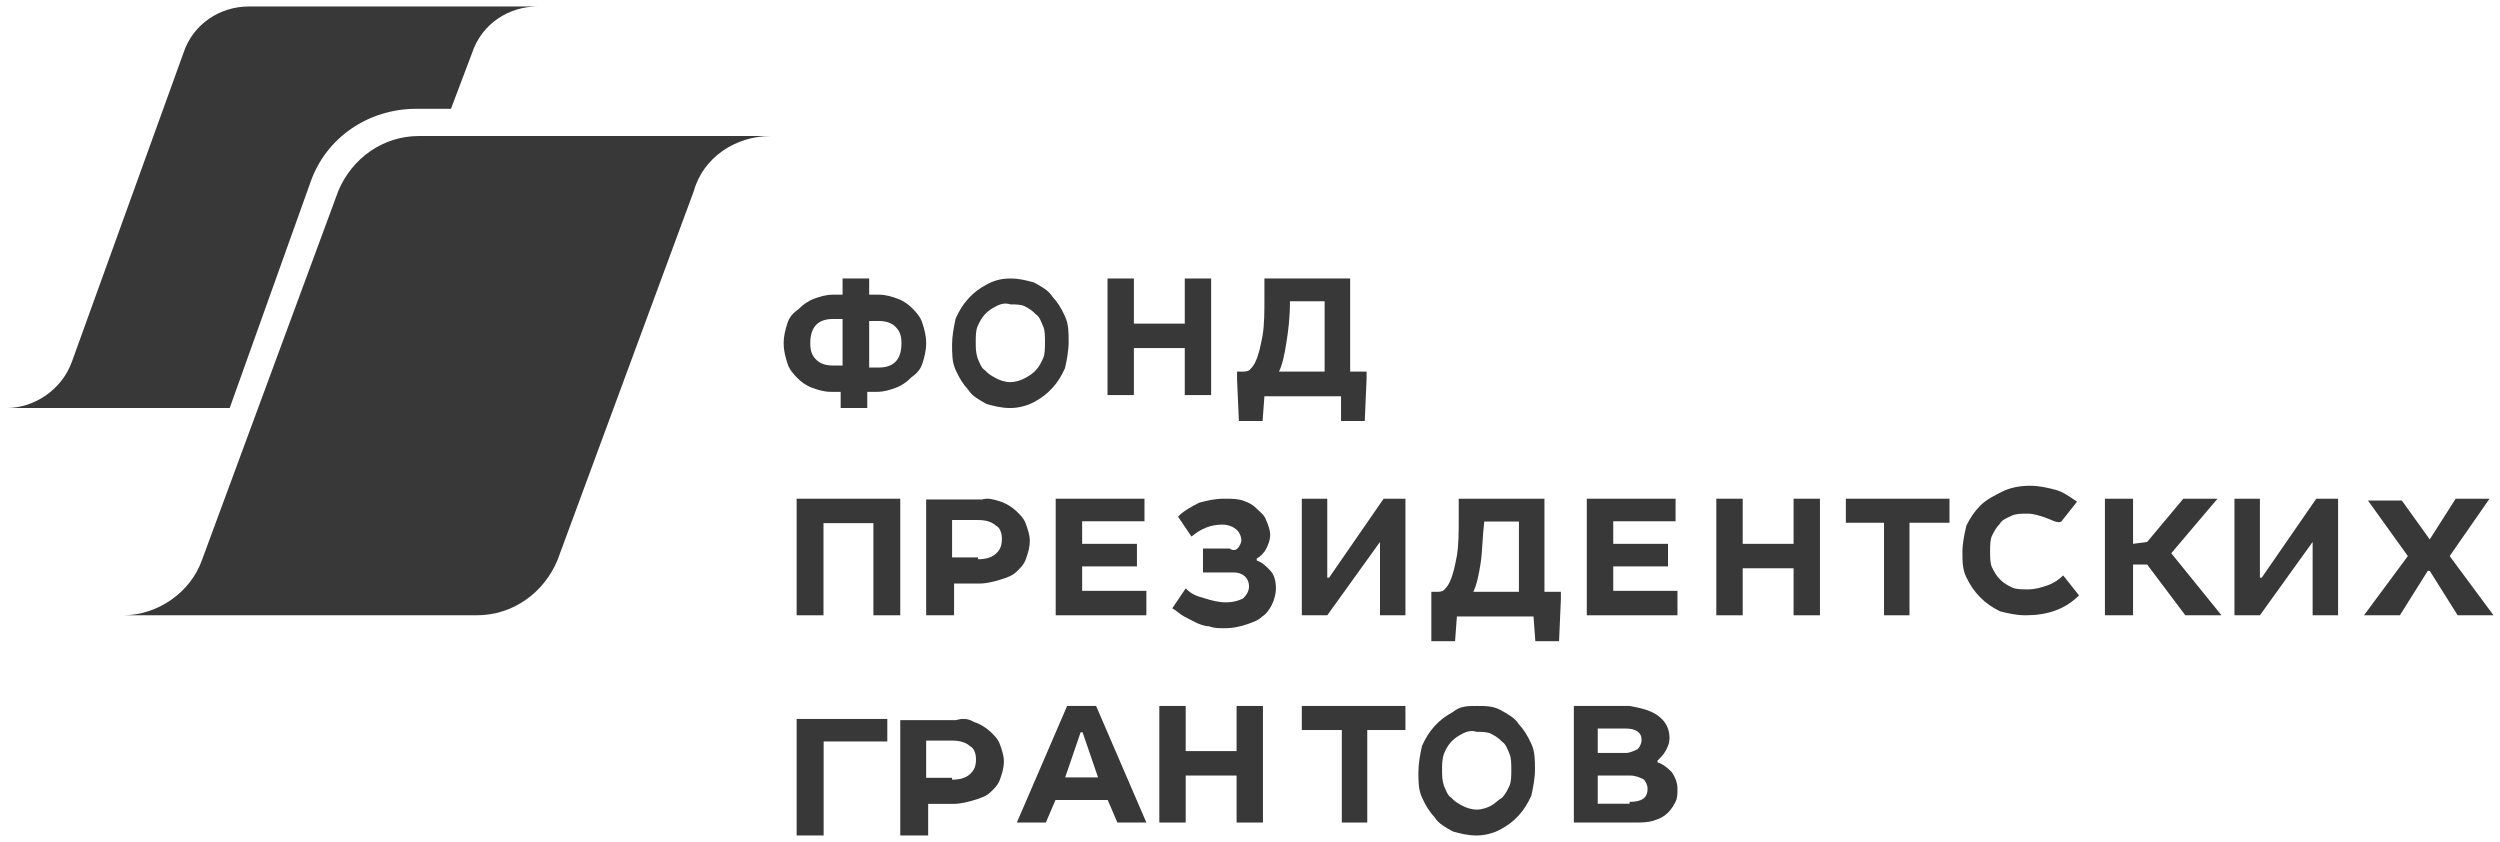 <svg width="193" height="65" viewBox="0 0 193 65" fill="none" xmlns="http://www.w3.org/2000/svg">
<g clip-path="url(#clip0_1_6894)">
<path d="M59.5 10.5H54.901H49.263H32.349C29.53 10.5 27.156 12.255 26.117 14.741L15.583 43.259C14.693 45.745 12.171 47.5 9.5 47.5H14.099H18.996H36.8C39.619 47.5 41.993 45.745 43.031 43.259L53.565 14.741C54.307 12.109 56.829 10.5 59.5 10.5Z" fill="#383838"/>
<path d="M23.971 14.062C25.159 10.635 28.427 8.399 32.141 8.399H34.815L36.449 4.077C37.192 1.841 39.272 0.5 41.5 0.5H37.638H33.033H19.217C16.989 0.5 14.909 1.841 14.167 4.077L5.551 27.923C4.808 30.01 2.728 31.5 0.5 31.5H4.214H8.225H17.732L23.971 14.062Z" fill="#383838"/>
<path d="M67.1 22.75H67.833C68.42 22.75 68.86 22.906 69.3 23.062C69.74 23.219 70.18 23.531 70.473 23.844C70.767 24.156 71.06 24.469 71.207 24.938C71.353 25.406 71.5 25.875 71.5 26.5C71.5 27.125 71.353 27.594 71.207 28.062C71.06 28.531 70.767 28.844 70.327 29.156C70.033 29.469 69.593 29.781 69.153 29.938C68.713 30.094 68.273 30.25 67.687 30.25H66.953V31.5H64.9V30.25H64.167C63.58 30.25 63.14 30.094 62.7 29.938C62.26 29.781 61.82 29.469 61.527 29.156C61.233 28.844 60.94 28.531 60.793 28.062C60.647 27.594 60.5 27.125 60.5 26.5C60.5 25.875 60.647 25.406 60.793 24.938C60.94 24.469 61.233 24.156 61.673 23.844C61.967 23.531 62.407 23.219 62.847 23.062C63.287 22.906 63.727 22.75 64.313 22.75H65.047V21.5H67.1V22.75ZM64.313 24.625C63.727 24.625 63.287 24.781 62.993 25.094C62.7 25.406 62.553 25.875 62.553 26.5C62.553 27.125 62.7 27.438 62.993 27.75C63.287 28.062 63.727 28.219 64.313 28.219H65.047V24.625H64.313ZM67.833 28.375C68.42 28.375 68.86 28.219 69.153 27.906C69.447 27.594 69.593 27.125 69.593 26.5C69.593 25.875 69.447 25.562 69.153 25.25C68.86 24.938 68.42 24.781 67.833 24.781H67.1V28.375H67.833Z" fill="#383838"/>
<path d="M79.828 21.808C80.391 22.115 80.953 22.423 81.234 22.885C81.656 23.346 81.938 23.808 82.219 24.423C82.5 25.038 82.5 25.654 82.5 26.423C82.5 27.038 82.359 27.808 82.219 28.423C81.938 29.038 81.656 29.5 81.234 29.962C80.812 30.423 80.391 30.731 79.828 31.038C79.266 31.346 78.562 31.5 78 31.5C77.297 31.5 76.734 31.346 76.172 31.192C75.609 30.885 75.047 30.577 74.766 30.115C74.344 29.654 74.062 29.192 73.781 28.577C73.5 27.962 73.5 27.346 73.5 26.577C73.5 25.962 73.641 25.192 73.781 24.577C74.062 23.962 74.344 23.5 74.766 23.038C75.188 22.577 75.609 22.269 76.172 21.962C76.734 21.654 77.297 21.5 78 21.5C78.703 21.5 79.266 21.654 79.828 21.808ZM76.875 23.654C76.594 23.808 76.312 23.962 76.031 24.269C75.75 24.577 75.609 24.885 75.469 25.192C75.328 25.5 75.328 25.962 75.328 26.423C75.328 26.885 75.328 27.192 75.469 27.654C75.609 27.962 75.75 28.423 76.031 28.577C76.312 28.885 76.594 29.038 76.875 29.192C77.156 29.346 77.578 29.5 78 29.5C78.422 29.5 78.844 29.346 79.125 29.192C79.406 29.038 79.688 28.885 79.969 28.577C80.25 28.269 80.391 27.962 80.531 27.654C80.672 27.346 80.672 26.885 80.672 26.423C80.672 25.962 80.672 25.5 80.531 25.192C80.391 24.885 80.25 24.423 79.969 24.269C79.688 23.962 79.406 23.808 79.125 23.654C78.844 23.5 78.422 23.5 78 23.5C77.578 23.346 77.156 23.5 76.875 23.654Z" fill="#383838"/>
<path d="M87.536 24.984H91.464V21.5H93.5V30.5H91.464V26.871H87.536V30.5H85.5V21.5H87.536V24.984Z" fill="#383838"/>
<path d="M104.232 28.687H105.5V29.273L105.359 32.5H103.528V30.593H97.613L97.472 32.5H95.641L95.5 29.273V28.687H95.922C96.063 28.687 96.345 28.687 96.486 28.54C96.627 28.393 96.768 28.247 96.909 27.953C97.19 27.367 97.331 26.633 97.472 25.9C97.613 25.02 97.613 24.14 97.613 22.967V21.5H104.232V28.687ZM99.303 26.487C99.162 27.367 99.021 28.1 98.739 28.687H102.261V23.26H99.585C99.585 24.58 99.444 25.607 99.303 26.487Z" fill="#383838"/>
<path d="M69.5 47.5H67.426V40.387H63.574V47.5H61.5V38.5H69.5V47.5Z" fill="#383838"/>
<path d="M77.192 38.704C77.654 38.848 78.115 39.136 78.423 39.425C78.731 39.713 79.038 40.002 79.192 40.434C79.346 40.867 79.5 41.3 79.5 41.732C79.5 42.309 79.346 42.742 79.192 43.174C79.038 43.607 78.731 43.895 78.423 44.183C78.115 44.472 77.654 44.616 77.192 44.76C76.731 44.904 76.115 45.049 75.654 45.049H73.654V47.5H71.5V38.56H75.808C76.269 38.416 76.731 38.56 77.192 38.704ZM75.5 43.174C76.115 43.174 76.577 43.03 76.885 42.742C77.192 42.453 77.346 42.165 77.346 41.588C77.346 41.155 77.192 40.723 76.885 40.578C76.577 40.29 76.115 40.146 75.5 40.146H73.5V43.03H75.5V43.174Z" fill="#383838"/>
<path d="M88.354 40.242H83.542V41.984H87.771V43.726H83.542V45.613H88.5V47.5H81.5V38.5H88.354V40.242Z" fill="#383838"/>
<path d="M95.537 42.346C95.685 42.192 95.833 41.885 95.833 41.731C95.833 41.423 95.685 41.115 95.537 40.962C95.241 40.654 94.796 40.5 94.352 40.5C93.463 40.5 92.722 40.808 91.981 41.423L90.944 39.885C91.389 39.423 91.981 39.115 92.574 38.808C93.167 38.654 93.759 38.5 94.5 38.5C95.093 38.5 95.537 38.5 95.981 38.654C96.426 38.808 96.722 38.962 97.019 39.269C97.315 39.577 97.611 39.731 97.759 40.192C97.907 40.5 98.056 40.962 98.056 41.269C98.056 41.731 97.907 42.038 97.759 42.346C97.611 42.654 97.315 42.962 97.019 43.115V43.269C97.463 43.423 97.759 43.731 98.056 44.038C98.352 44.346 98.5 44.808 98.5 45.423C98.5 45.885 98.352 46.346 98.204 46.654C98.055 46.962 97.759 47.423 97.463 47.577C97.167 47.885 96.722 48.038 96.278 48.192C95.833 48.346 95.241 48.5 94.5 48.5C94.056 48.5 93.759 48.5 93.315 48.346C93.019 48.346 92.574 48.192 92.278 48.038C91.981 47.885 91.685 47.731 91.389 47.577C91.093 47.423 90.796 47.115 90.5 46.962L91.537 45.423C91.981 45.885 92.426 46.038 93.019 46.192C93.463 46.346 94.056 46.5 94.648 46.5C95.241 46.5 95.685 46.346 95.981 46.192C96.278 45.885 96.426 45.577 96.426 45.269C96.426 44.654 95.981 44.192 95.241 44.192H92.87V42.346H94.944C95.093 42.5 95.389 42.5 95.537 42.346Z" fill="#383838"/>
<path d="M102.605 44.597L106.816 38.5H108.5V47.5H106.535V41.839L102.465 47.5H100.5V38.5H102.465V44.597H102.605Z" fill="#383838"/>
<path d="M119.232 45.687H120.5V46.273L120.359 49.5H118.528L118.387 47.593H112.472L112.331 49.5H110.5V46.273V45.687H110.923C111.063 45.687 111.345 45.687 111.486 45.54C111.627 45.393 111.768 45.247 111.908 44.953C112.19 44.367 112.331 43.633 112.472 42.9C112.613 42.02 112.613 41.14 112.613 39.967V38.5H119.232V45.687ZM114.303 43.487C114.162 44.367 114.021 45.1 113.739 45.687H117.261V40.26H114.585C114.444 41.433 114.444 42.607 114.303 43.487Z" fill="#383838"/>
<path d="M129.354 40.242H124.542V41.984H128.771V43.726H124.542V45.613H129.5V47.5H122.5V38.5H129.354V40.242Z" fill="#383838"/>
<path d="M134.536 41.984H138.464V38.5H140.5V47.5H138.464V43.871H134.536V47.5H132.5V38.5H134.536V41.984Z" fill="#383838"/>
<path d="M150.36 40.357H147.412V47.5H145.447V40.357H142.5V38.5H150.5V40.357H150.36Z" fill="#383838"/>
<path d="M157.907 39.962C157.449 39.808 156.992 39.654 156.534 39.654C156.076 39.654 155.619 39.654 155.314 39.808C155.008 39.962 154.551 40.115 154.398 40.423C154.093 40.731 153.941 41.038 153.788 41.346C153.636 41.654 153.636 42.115 153.636 42.577C153.636 43.038 153.636 43.5 153.788 43.808C153.941 44.115 154.093 44.423 154.398 44.731C154.703 45.038 155.008 45.192 155.314 45.346C155.619 45.5 156.076 45.5 156.534 45.5C157.144 45.5 157.602 45.346 158.059 45.192C158.517 45.038 158.975 44.731 159.28 44.423L160.5 45.962C159.432 47.038 158.059 47.5 156.381 47.5C155.619 47.5 155.008 47.346 154.398 47.192C153.788 46.885 153.331 46.577 152.873 46.115C152.415 45.654 152.11 45.192 151.805 44.577C151.5 43.962 151.5 43.346 151.5 42.577C151.5 41.962 151.653 41.192 151.805 40.577C152.11 39.962 152.415 39.5 152.873 39.038C153.331 38.577 153.941 38.269 154.551 37.962C155.161 37.654 155.924 37.5 156.686 37.5C157.449 37.5 158.059 37.654 158.669 37.808C159.28 37.962 159.89 38.423 160.347 38.731L159.127 40.269C158.822 40.423 158.364 40.115 157.907 39.962Z" fill="#383838"/>
<path d="M164.672 41.984L165.759 41.839L168.552 38.5H171.19L167.621 42.71L171.5 47.5H168.707L165.759 43.581H164.672V47.5H162.5V38.5H164.672V41.984Z" fill="#383838"/>
<path d="M174.605 44.597L178.816 38.5H180.5V47.5H178.535V41.839L174.465 47.5H172.5V38.5H174.465V44.597H174.605Z" fill="#383838"/>
<path d="M187.577 41.643L189.577 38.5H192.192L189.115 42.929L192.5 47.5H189.731L187.577 44.071H187.423L185.269 47.5H182.5L185.885 42.929L182.808 38.643H185.423L187.577 41.643Z" fill="#383838"/>
<path d="M68.5 57.242H63.585V64.5H61.5V55.5H68.5V57.242Z" fill="#383838"/>
<path d="M75.192 55.738C75.654 55.882 76.115 56.169 76.423 56.456C76.731 56.743 77.038 57.031 77.192 57.462C77.346 57.893 77.5 58.324 77.5 58.754C77.5 59.329 77.346 59.76 77.192 60.191C77.038 60.622 76.731 60.909 76.423 61.196C76.115 61.484 75.654 61.627 75.192 61.771C74.731 61.914 74.115 62.058 73.654 62.058H71.654V64.5H69.5V55.594H73.808C74.269 55.451 74.731 55.451 75.192 55.738ZM73.5 60.191C74.115 60.191 74.577 60.047 74.885 59.76C75.192 59.473 75.346 59.185 75.346 58.611C75.346 58.18 75.192 57.749 74.885 57.605C74.577 57.318 74.115 57.174 73.5 57.174H71.5V60.047H73.5V60.191Z" fill="#383838"/>
<path d="M88.5 63.5H86.261L85.515 61.758H81.485L80.739 63.5H78.5L82.381 54.5H84.619L88.5 63.5ZM84.769 60.016L83.575 56.532H83.425L82.231 60.016H84.769Z" fill="#383838"/>
<path d="M91.536 57.984H95.464V54.5H97.5V63.5H95.464V59.871H91.536V63.5H89.5V54.5H91.536V57.984Z" fill="#383838"/>
<path d="M108.5 56.357H105.553V63.5H103.588V56.357H100.5V54.5H108.5V56.357Z" fill="#383838"/>
<path d="M115.828 54.808C116.391 55.115 116.953 55.423 117.234 55.885C117.656 56.346 117.938 56.808 118.219 57.423C118.5 58.038 118.5 58.654 118.5 59.423C118.5 60.038 118.359 60.808 118.219 61.423C117.938 62.038 117.656 62.5 117.234 62.962C116.812 63.423 116.391 63.731 115.828 64.038C115.266 64.346 114.563 64.5 114 64.5C113.297 64.5 112.734 64.346 112.172 64.192C111.609 63.885 111.047 63.577 110.766 63.115C110.344 62.654 110.063 62.192 109.781 61.577C109.5 60.962 109.5 60.346 109.5 59.577C109.5 58.962 109.641 58.192 109.781 57.577C110.063 56.962 110.344 56.5 110.766 56.038C111.188 55.577 111.609 55.269 112.172 54.962C112.734 54.5 113.297 54.5 114 54.5C114.703 54.5 115.266 54.5 115.828 54.808ZM112.875 56.654C112.594 56.808 112.313 56.962 112.031 57.269C111.75 57.577 111.609 57.885 111.469 58.192C111.328 58.654 111.328 58.962 111.328 59.423C111.328 59.885 111.328 60.192 111.469 60.654C111.609 60.962 111.75 61.423 112.031 61.577C112.313 61.885 112.594 62.038 112.875 62.192C113.156 62.346 113.578 62.5 114 62.5C114.422 62.5 114.844 62.346 115.125 62.192C115.406 62.038 115.688 61.731 115.969 61.577C116.25 61.269 116.391 60.962 116.531 60.654C116.672 60.346 116.672 59.885 116.672 59.423C116.672 58.962 116.672 58.5 116.531 58.192C116.391 57.885 116.25 57.423 115.969 57.269C115.688 56.962 115.406 56.808 115.125 56.654C114.844 56.5 114.422 56.5 114 56.5C113.578 56.346 113.156 56.5 112.875 56.654Z" fill="#383838"/>
<path d="M127.962 55.226C128.577 55.661 128.885 56.242 128.885 56.968C128.885 57.403 128.731 57.694 128.577 57.984C128.423 58.274 128.115 58.565 127.962 58.71V58.855C128.423 59 128.731 59.29 129.038 59.581C129.346 60.016 129.5 60.452 129.5 60.887C129.5 61.323 129.5 61.613 129.346 61.903C129.192 62.194 129.038 62.484 128.731 62.774C128.423 63.065 128.115 63.21 127.654 63.355C127.192 63.5 126.731 63.5 126.115 63.5H121.5V54.5H125.808C126.577 54.645 127.346 54.79 127.962 55.226ZM125.5 58.129C125.808 58.129 126.115 57.984 126.423 57.839C126.577 57.694 126.731 57.403 126.731 57.113C126.731 56.532 126.269 56.242 125.5 56.242H123.346V58.129H125.5ZM125.808 61.903C126.731 61.903 127.192 61.613 127.192 60.887C127.192 60.597 127.038 60.306 126.885 60.161C126.577 60.016 126.269 59.871 125.808 59.871H123.346V62.048H125.808V61.903Z" fill="#383838"/>
</g>
<defs>
<clipPath id="clip0_1_6894">
<rect width="192" height="64" fill="white" transform="translate(0.5 0.5)"/>
</clipPath>
</defs>
</svg>
